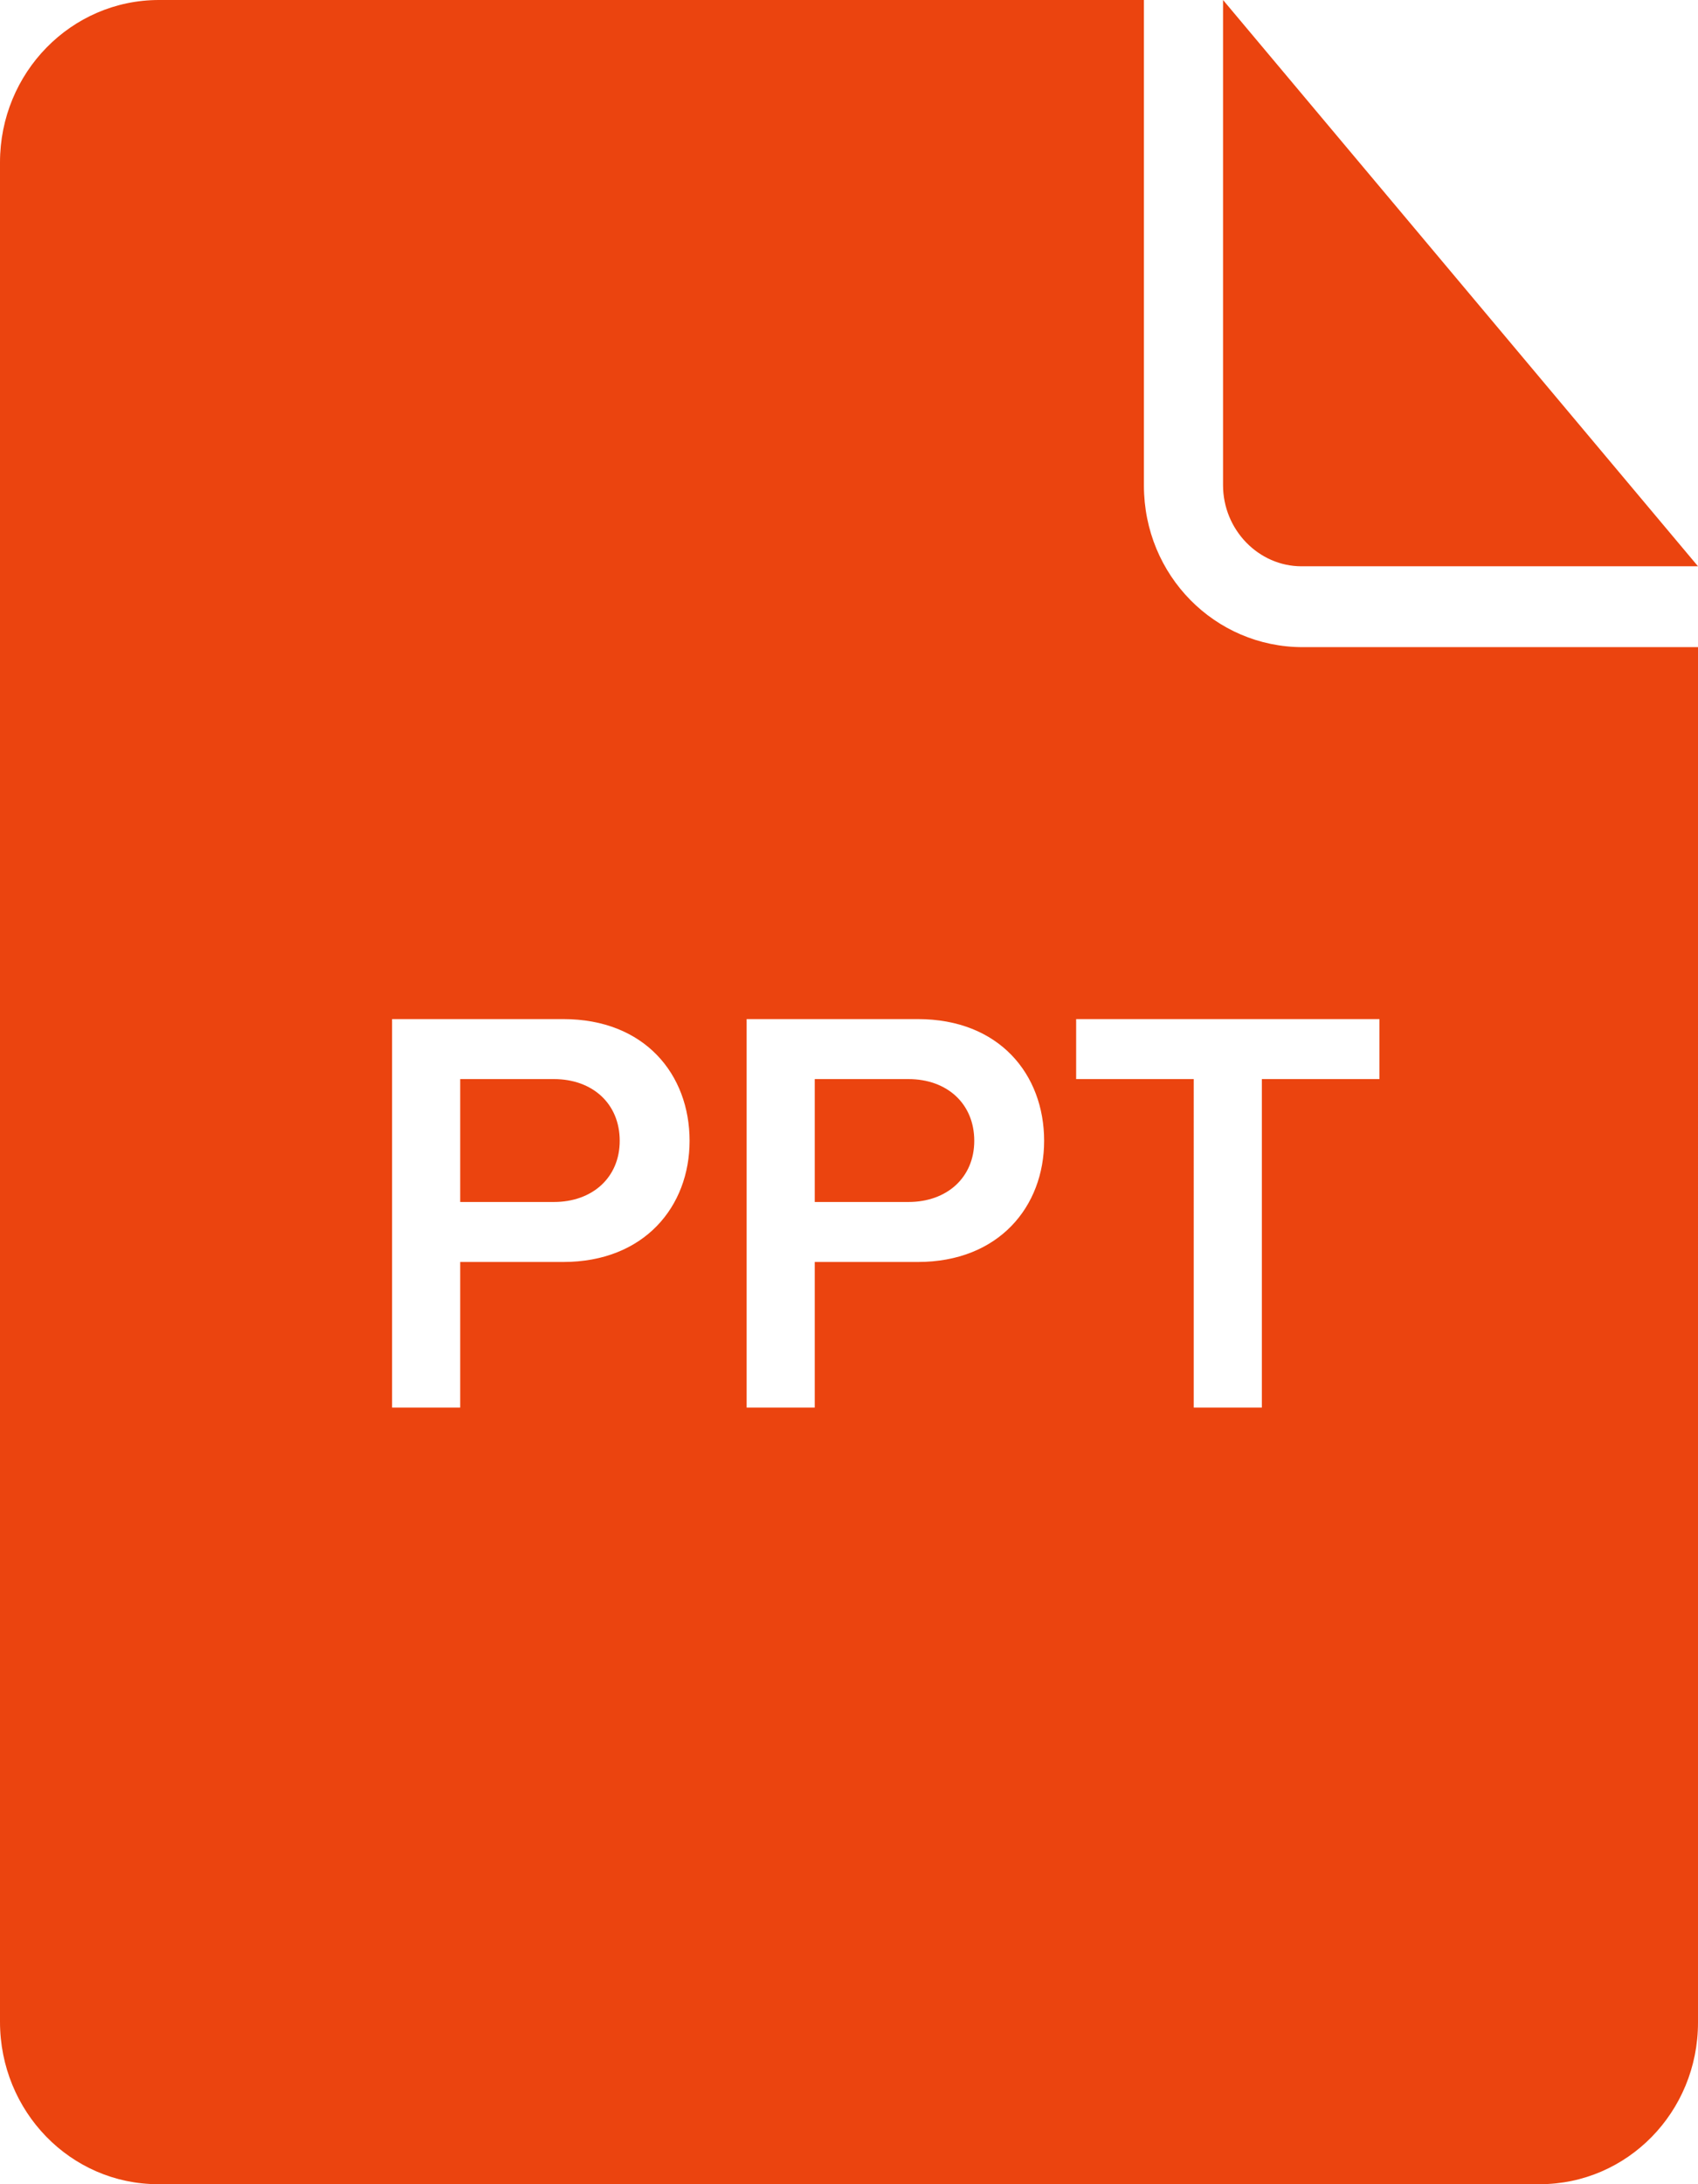 <svg width="35" height="45" viewBox="0 0 35 45" xmlns="http://www.w3.org/2000/svg"><path d="M35 15.833v-2.5h-8.148c-1.808 0-3.273-1.478-3.273-3.33V0H3.276C1.467 0 0 1.497 0 3.346v38.308C0 43.502 1.454 45 3.26 45h28.48c1.8 0 3.26-1.485 3.26-3.33V15.834zM9.486 29v-3h2.124c1.668 0 2.604-1.14 2.604-2.496 0-1.368-.924-2.508-2.604-2.508H8.082V29h1.404zm1.932-4.236H9.486v-2.532h1.932c.792 0 1.356.504 1.356 1.272 0 .756-.564 1.26-1.356 1.26zM16.794 29v-3h2.124c1.668 0 2.604-1.14 2.604-2.496 0-1.368-.924-2.508-2.604-2.508H15.39V29h1.404zm1.932-4.236h-1.932v-2.532h1.932c.792 0 1.356.504 1.356 1.272 0 .756-.564 1.26-1.356 1.26zM26.01 29v-6.768h2.424v-1.236h-6.252v1.236h2.424V29h1.404zm-.8-29v9.995c0 .923.736 1.672 1.617 1.672H35L25.21 0z" fill="#EB440F" fill-rule="evenodd"/></svg>